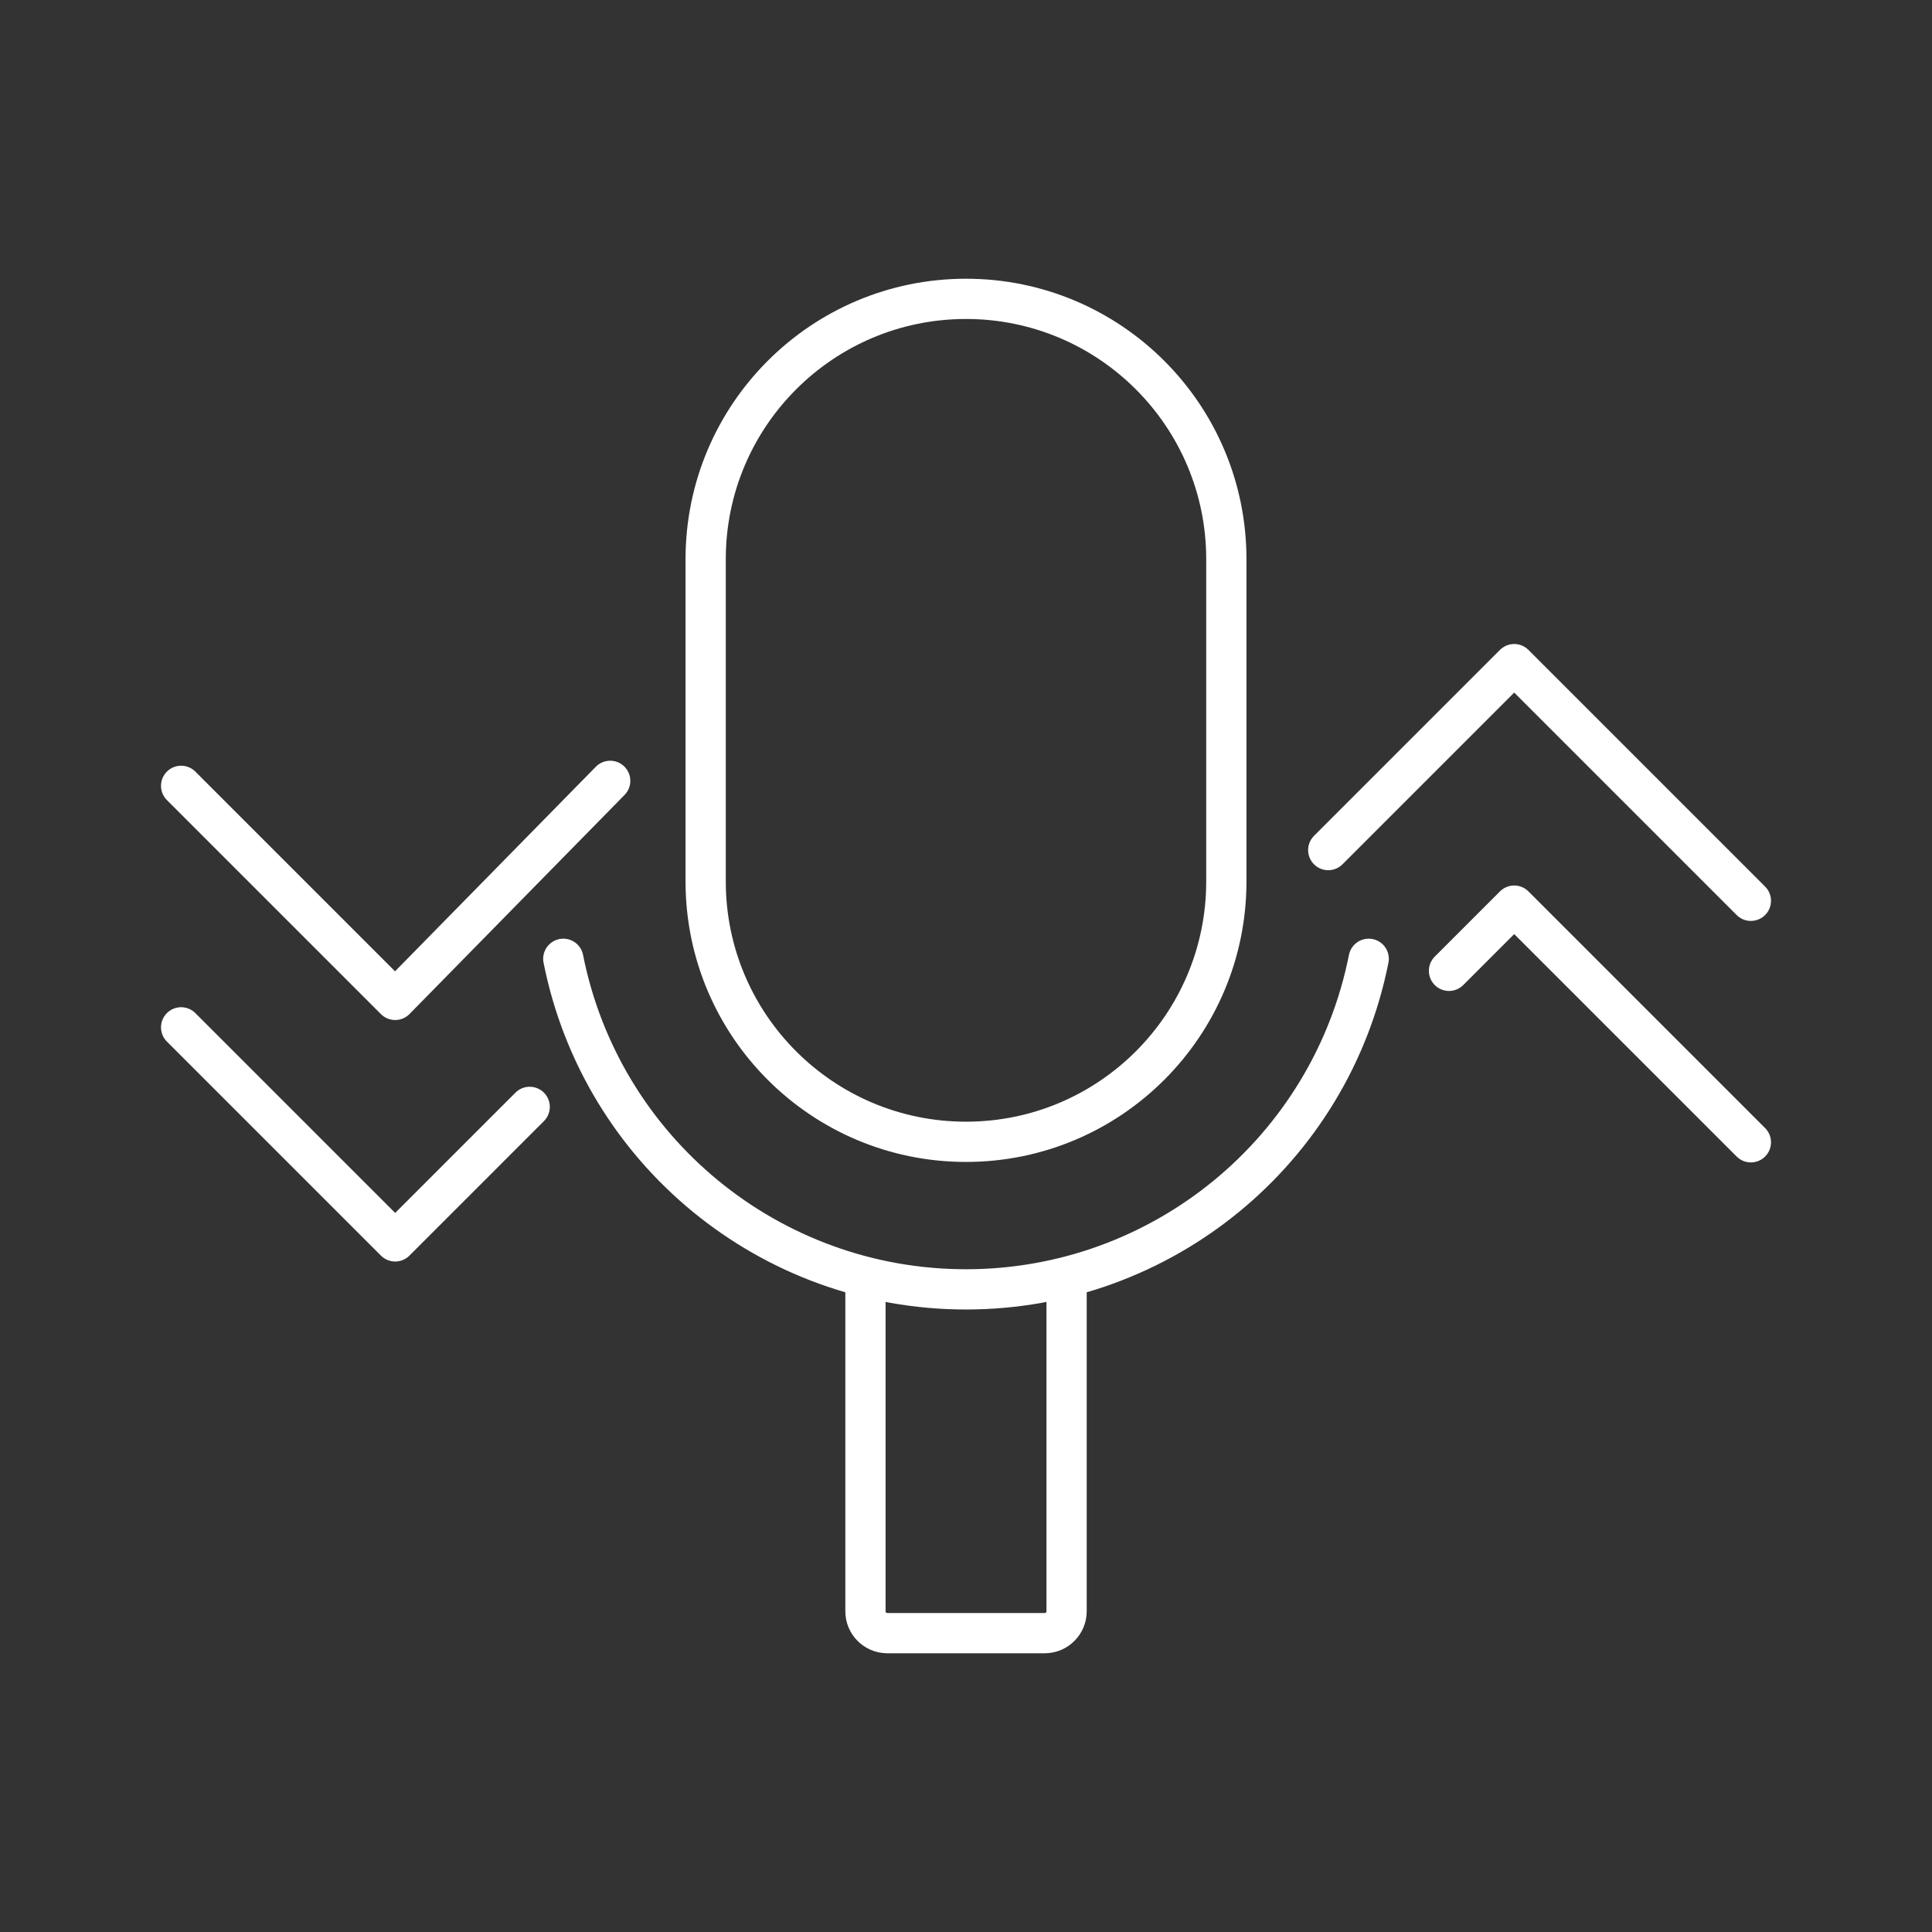 <svg xmlns="http://www.w3.org/2000/svg" viewBox="0 0 48 48">
    <rect x="0" y="0" width="48" height="48" fill="#333333" stroke="none"/>
    <defs>
        <style>
            .a{
            fill:none;
            stroke:#fff;
            stroke-linecap:round;
            stroke-linejoin:round;
            }
            </style>
        </defs><path
     class="a"
     d="M 36,24.12 37.62,22.5 43.5,28.38 M 33,21.12 37.62,16.5 43.5,22.38 M 4.5,25.524 9.818,30.842 13.16,27.5 M 4.5,19.524 9.818,24.842 15.16,19.4 m -1.165,4.421 c 0.948,4.774 5.137,8.213 10.005,8.213 4.867,0 9.056,-3.439 10.005,-8.213 M 24,7.425 v 0 c 3.572,0 6.468,2.896 6.468,6.468 v 8.007 c 0,3.572 -2.896,6.468 -6.468,6.468 v 0 c -3.572,0 -6.468,-2.896 -6.468,-6.468 v -8.007 C 17.532,10.321 20.428,7.425 24,7.425 Z m 2.499,24.352 v 8.254 c 3.6e-5,0.297 -0.238,0.539 -0.535,0.544 h -3.927 c -0.297,-0.005 -0.536,-0.247 -0.535,-0.544 v -8.254"
     /></svg>
